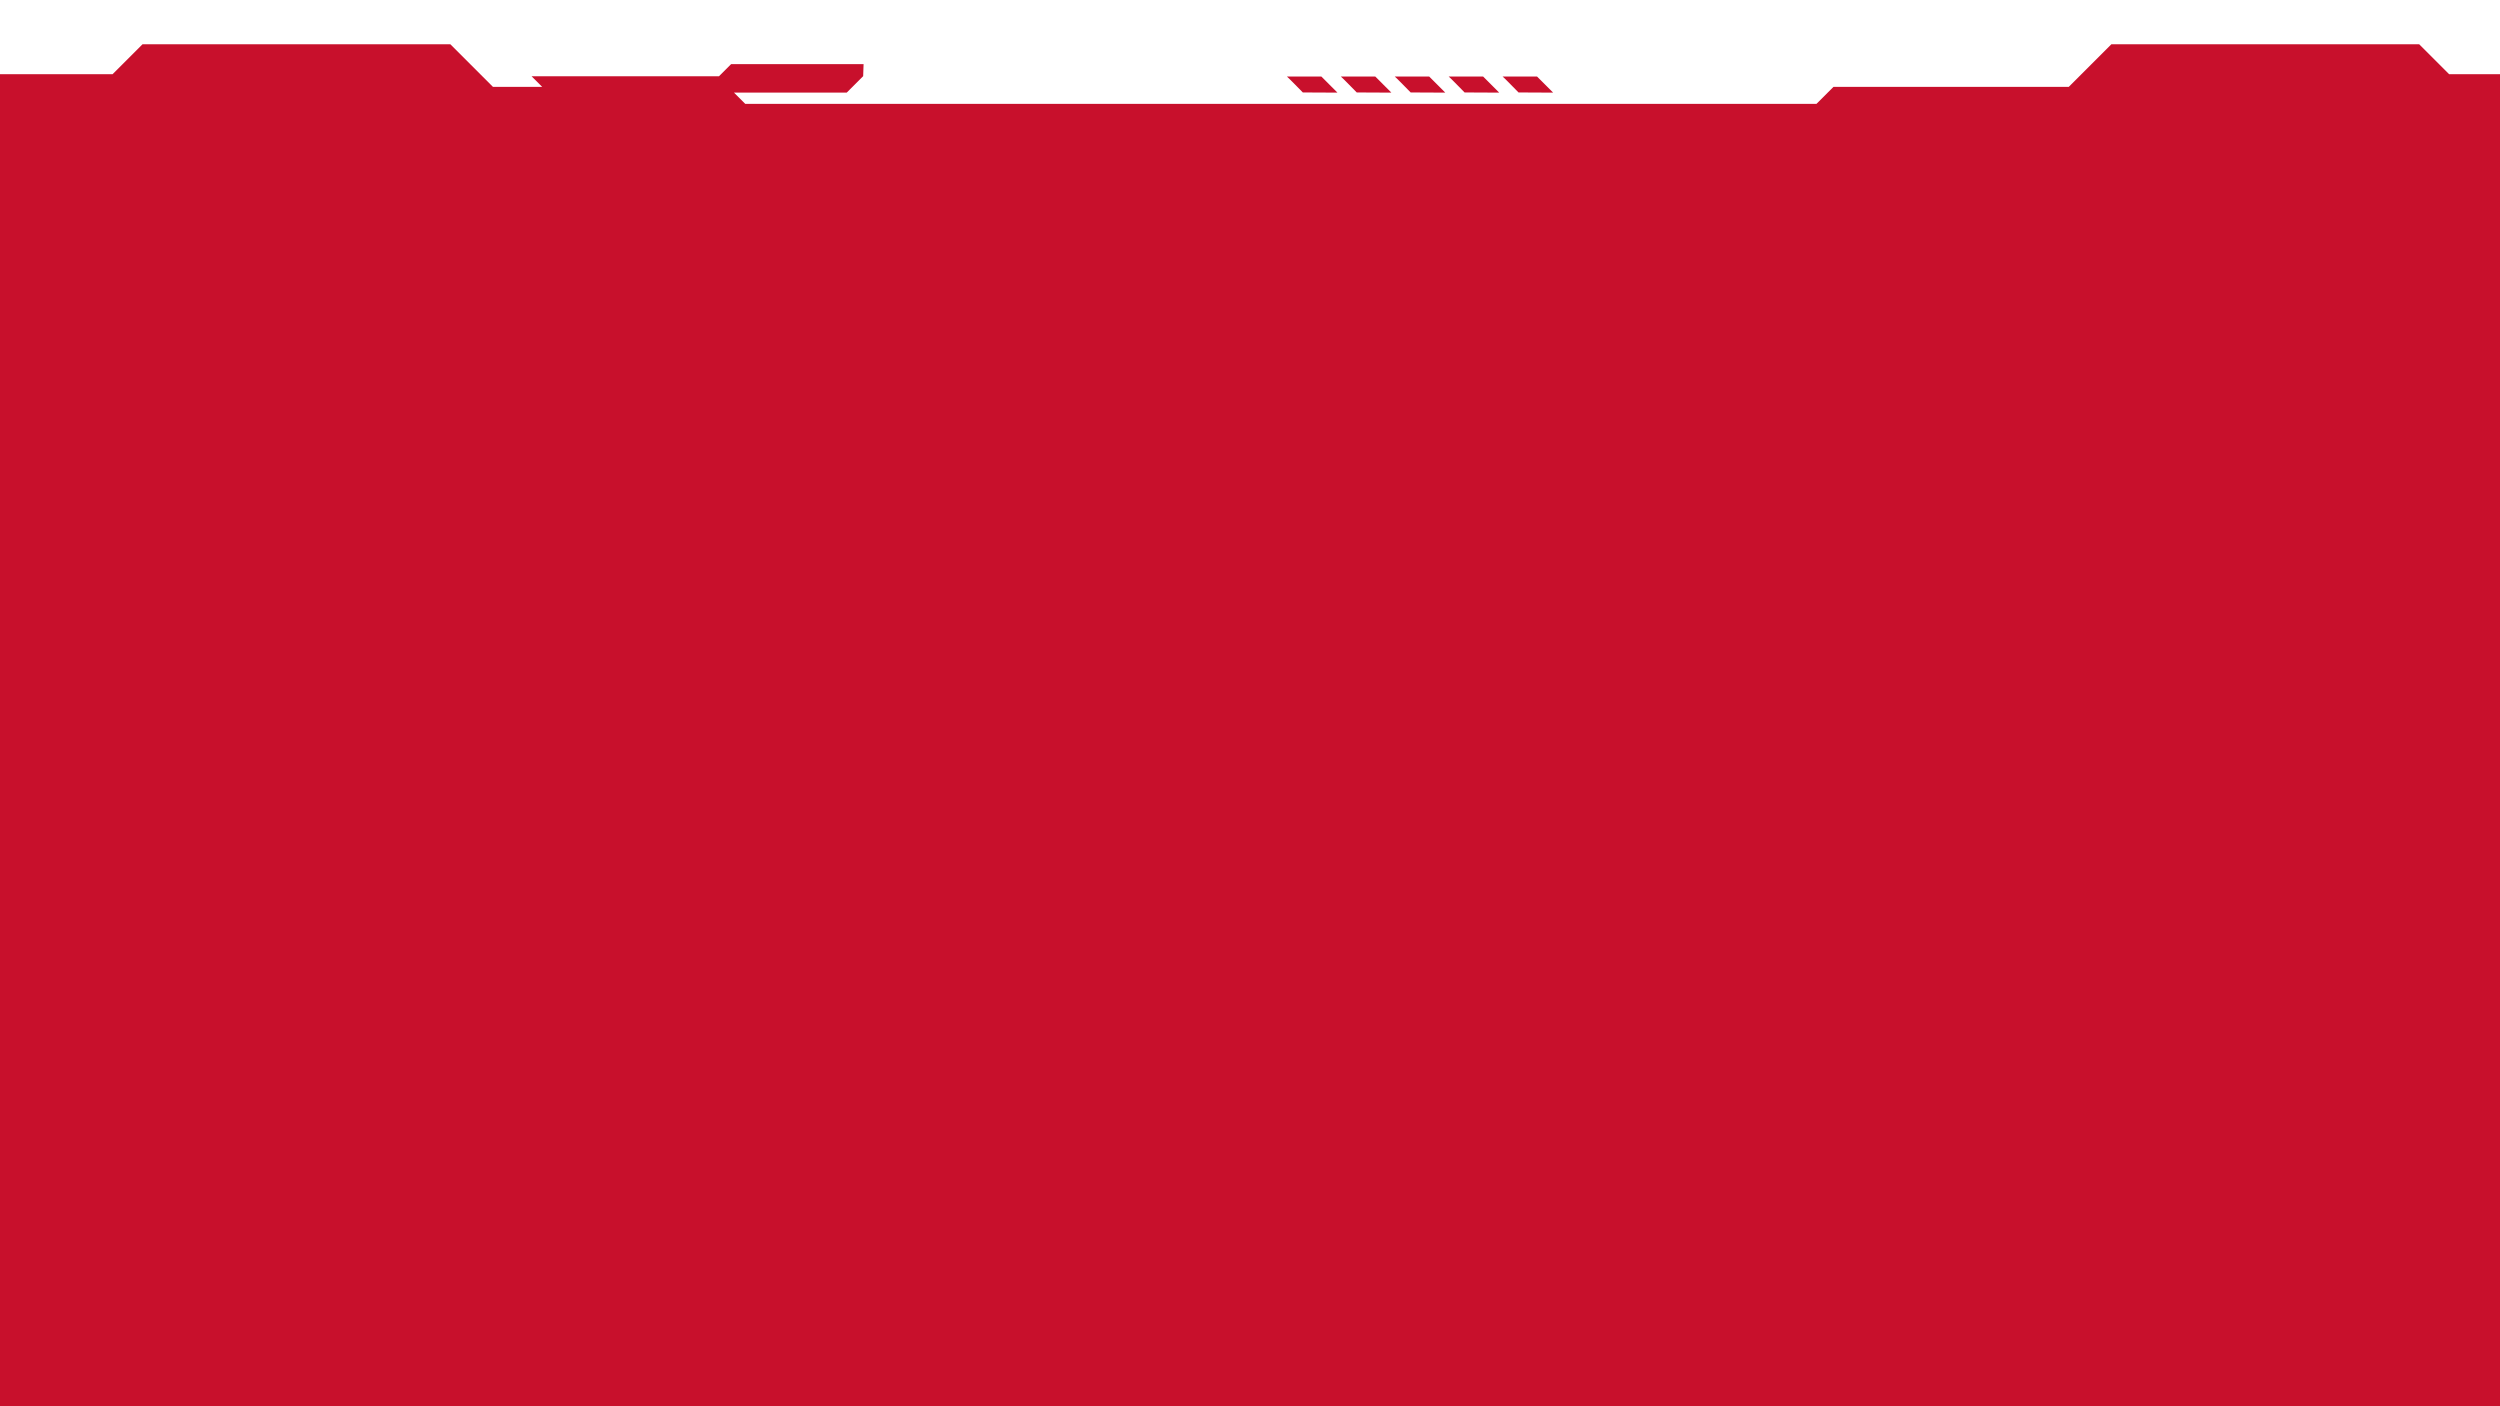 <svg xmlns="http://www.w3.org/2000/svg" xmlns:xlink="http://www.w3.org/1999/xlink" width="1920" height="1080" viewBox="0 0 1920 1080">
  <defs>
    <clipPath id="clip-path">
      <rect id="사각형_2710" data-name="사각형 2710" width="1920" height="1080" fill="#fff" stroke="#707070" stroke-width="1"/>
    </clipPath>
    <filter id="합치기_15" x="-139.61" y="4" width="2246.629" height="1193.722" filterUnits="userSpaceOnUse">
      <feOffset input="SourceAlpha"/>
      <feGaussianBlur stdDeviation="10" result="blur"/>
      <feFlood flood-color="red" flood-opacity="0.8"/>
      <feComposite operator="in" in2="blur"/>
      <feComposite in="SourceGraphic"/>
    </filter>
  </defs>
  <g id="마스크_그룹_39" data-name="마스크 그룹 39" clip-path="url(#clip-path)">
    <g transform="matrix(1, 0, 0, 1, 0, 0)" filter="url(#합치기_15)">
      <path id="합치기_15-2" data-name="합치기 15" d="M11712.7,5418.721V4345.774H11686v-2.064h1.243l35.71-35.71h159.115l23-23h236.413l32.709,32.709H12212l-8.136-8.136h143.924l9.317-9.32h101.731l-.311,9.24-12.642,12.645h-86.565l8.617,8.617h822.744l13.045-13.045h180.708l32.709-32.709h236.413l23,23h159.118l36.95,36.953-26.955.082V5418.721Zm1249.14-1096.716s-11.977-12.251-12.256-12.251h26.453l12.384,12.384Zm-41.417,0s-11.977-12.251-12.255-12.251h26.452l12.385,12.384Zm-41.417,0s-11.973-12.251-12.252-12.251h26.45l12.384,12.384Zm-41.413,0s-11.977-12.251-12.255-12.251h26.453l12.384,12.384Zm-41.413,0s-11.977-12.251-12.256-12.251h26.453l12.384,12.384Z" transform="translate(-11795.61 -4251)" fill="#c8102c"/>
    </g>
  </g>
</svg>
